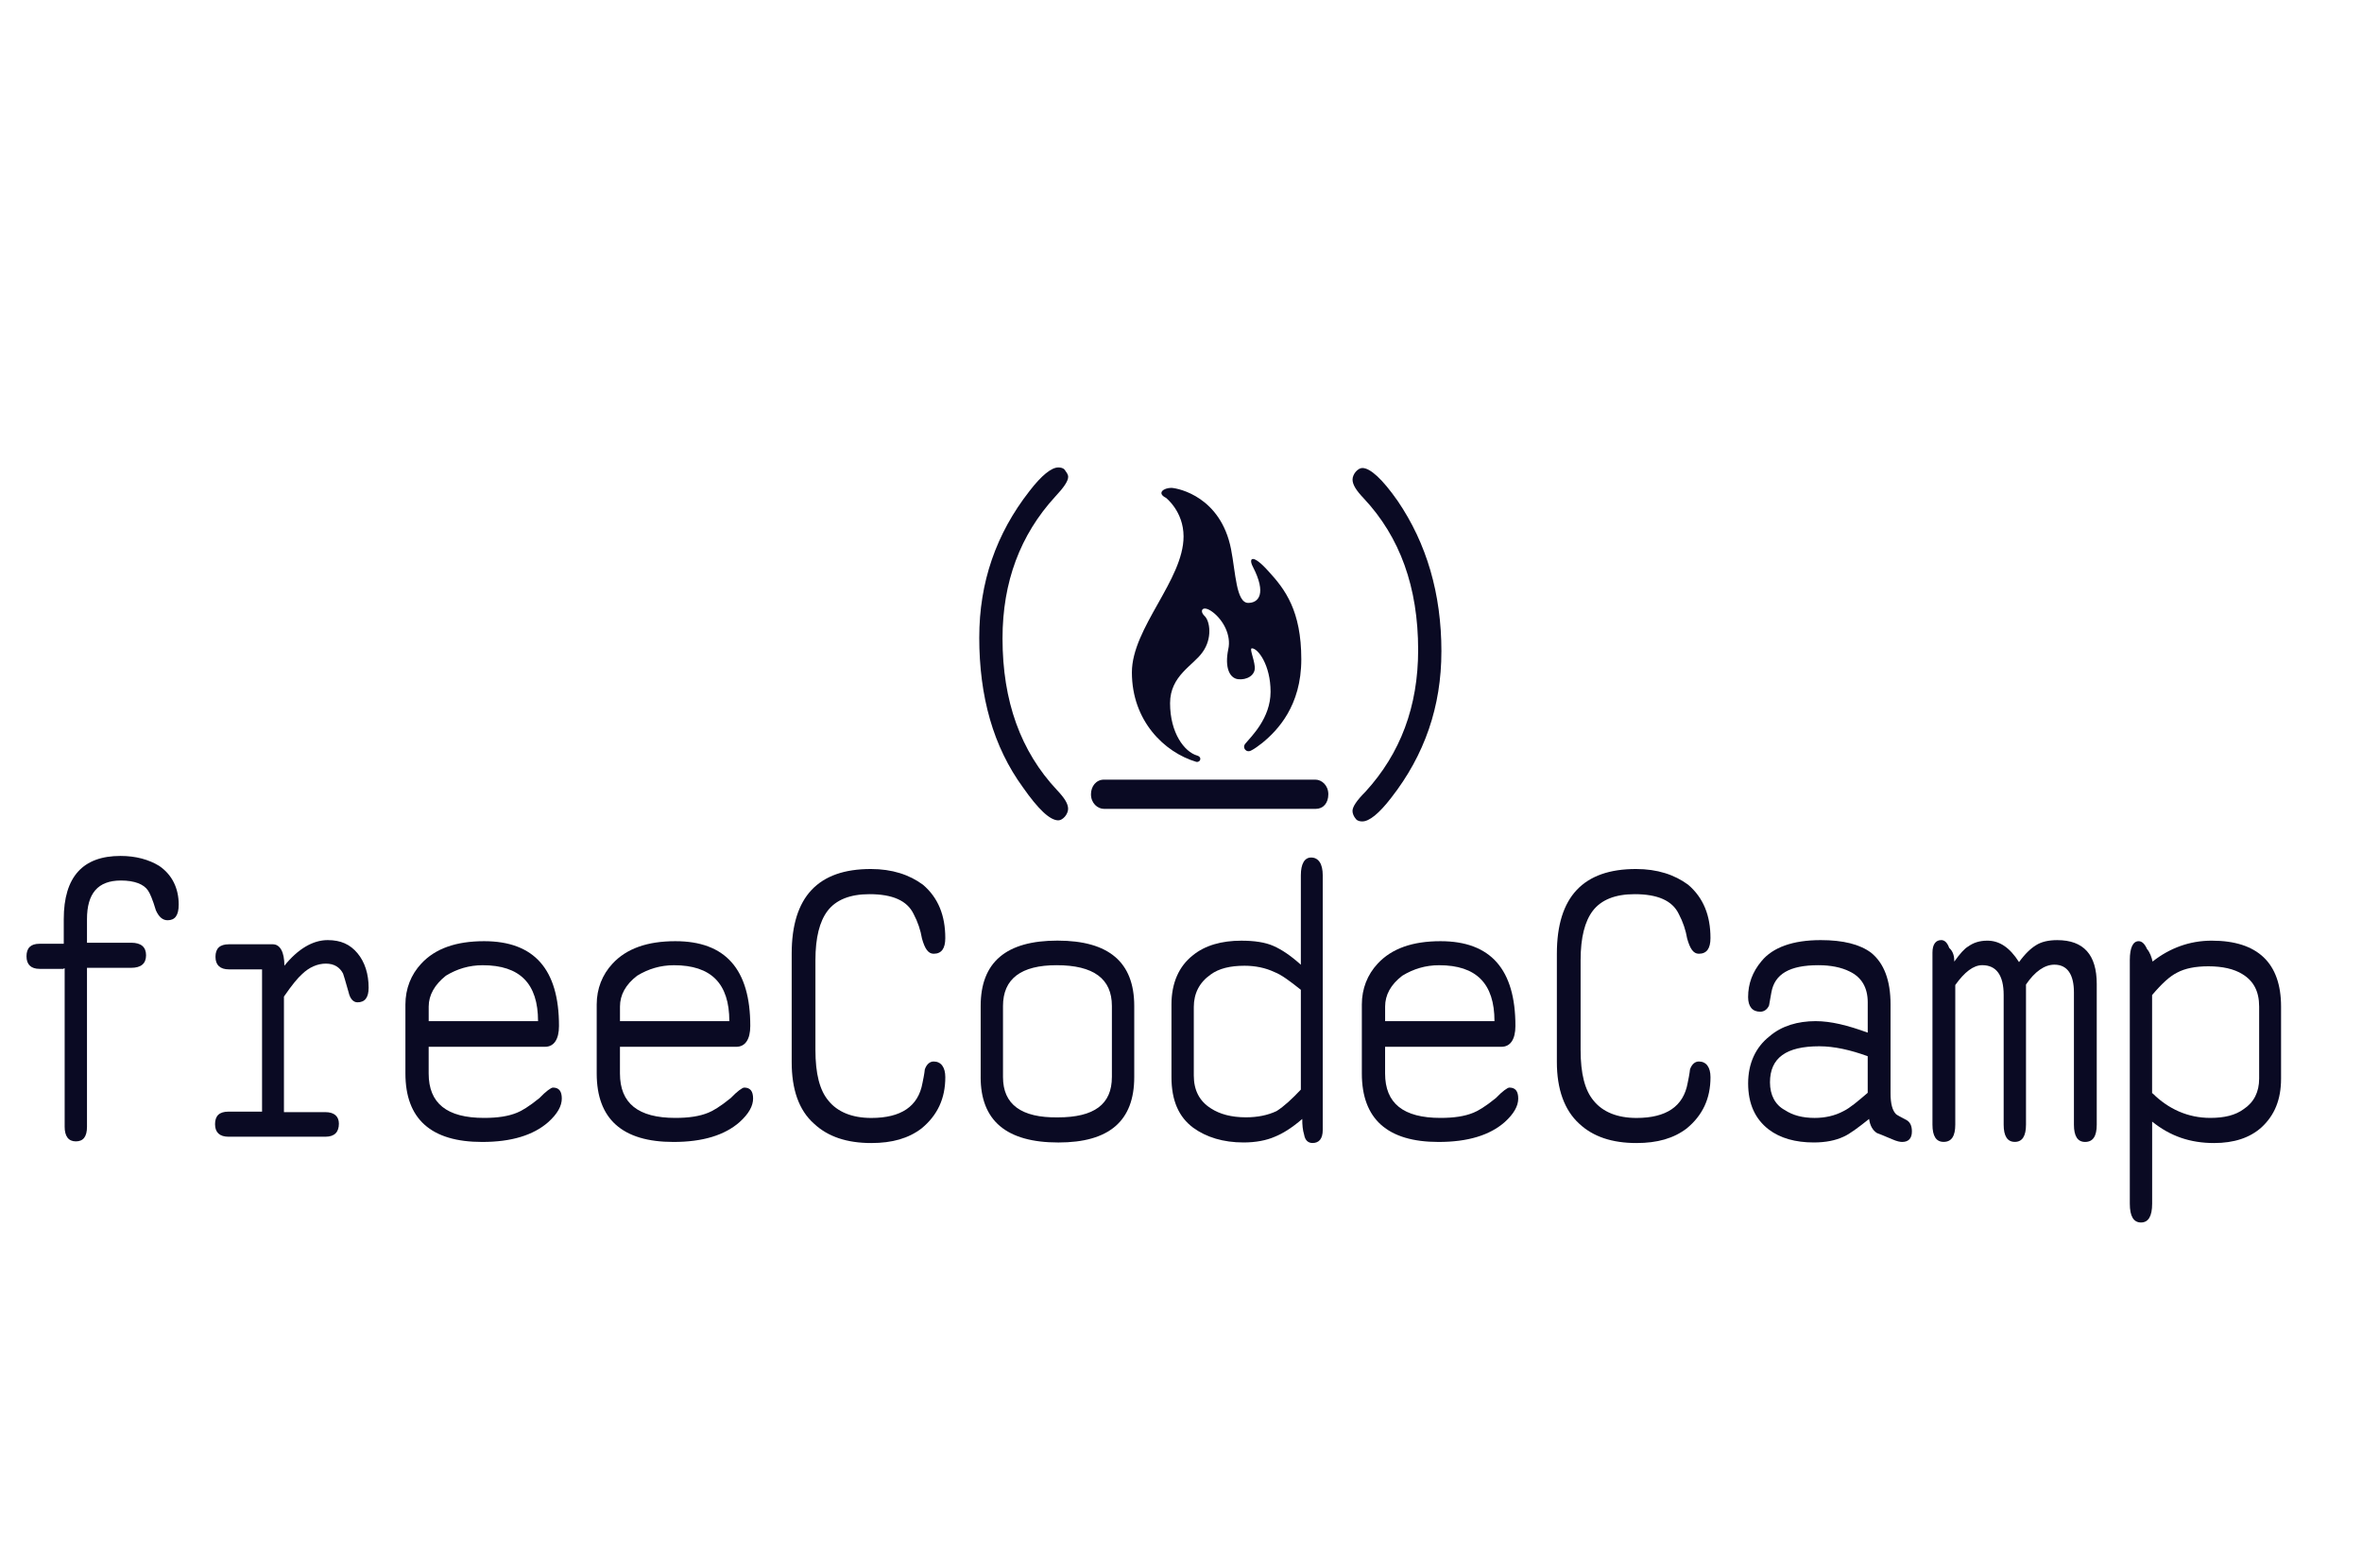 <?xml version="1.0"?>
<svg width="1024" height="680" xmlns="http://www.w3.org/2000/svg" xmlns:svg="http://www.w3.org/2000/svg" enable-background="new 0 0 652 652" version="1.1" xml:space="preserve">
 <style type="text/css">.st0{fill:#0a0a23;}</style>
 <g class="layer">
  <title>Layer 1</title>
  <g id="svg_3">
   <g id="svg_1">
    <path class="st0" d="m424.54,276.39c0,-23.81 7.26,-44.89 21.79,-63.48c5.25,-6.81 9.49,-10.21 12.51,-10.21c1.01,0 2.21,0.23 2.82,1.13s1.42,1.82 1.42,2.95c0,1.82 -1.82,4.54 -5.65,8.61c-15.13,16.55 -22.81,36.96 -22.81,61.44c0,27.2 7.87,48.98 23.6,65.75c3.22,3.4 4.84,5.89 4.84,8.16c0,1.13 -0.61,2.49 -1.42,3.4s-1.82,1.59 -2.82,1.59c-3.63,0 -8.68,-4.76 -15.33,-14.28c-12.91,-17.69 -18.96,-39.45 -18.96,-65.08l0,0l0,0l0,0.02l0.01,0z" id="path29_1_"/>
    <path class="st0" d="m624.89,282.51c0,23.81 -7.26,44.89 -21.79,63.48c-5.25,6.81 -9.49,10.21 -12.51,10.21c-1.01,0 -2.21,-0.23 -2.82,-1.13c-0.81,-0.9 -1.42,-2.27 -1.42,-3.4c0,-1.82 1.82,-4.54 5.65,-8.39c15.13,-16.55 22.81,-36.96 22.81,-61.44c0,-27.2 -7.87,-48.98 -23.6,-65.75c-3.22,-3.4 -4.84,-5.89 -4.84,-8.16c0,-1.13 0.61,-2.49 1.42,-3.4c0.81,-0.9 1.82,-1.59 2.82,-1.59c3.43,0 8.68,4.76 15.33,14.28c12.51,18.37 18.96,40.13 18.96,65.3l0,0l0,0l0,-0.02l-0.01,0.01z" id="path31_1_"/>
    <path class="st0" d="m570.42,350.75l-91.8,0c-2.82,0 -5.65,-2.49 -5.65,-6.34c0,-3.4 2.21,-6.34 5.65,-6.34l91.6,0c2.82,0 5.65,2.49 5.65,6.34c0,3.85 -2.21,6.34 -5.45,6.34l0,0z" id="path37_1_"/>
    <path class="st0" d="m505.45,215.85c0,0 7.66,5.89 7.66,16.77c0,18.82 -22.4,39.68 -22.4,58.94c0,21.09 14.13,34.69 27.84,38.78c1.82,0.45 2.82,-2.04 0.41,-2.72c-5.45,-1.59 -11.7,-9.75 -11.7,-22.68c0,-12.02 10.09,-16.32 14.13,-22.21c4.24,-5.89 3.22,-13.38 0.81,-15.65c-2.41,-2.27 -0.81,-4.99 3.63,-1.59s8.07,9.98 6.65,16.1c-1.62,7.94 0.61,12.47 4.24,12.93s7.66,-1.59 7.26,-5.44c-0.41,-3.85 -2.41,-7.94 -1.22,-7.94c2.62,0 8.07,7.26 8.07,18.82c0,11.56 -8.47,19.49 -10.89,22.45c-1.62,1.82 0.41,4.31 2.62,2.95c1.01,-0.45 3.22,-2.04 4.64,-3.17c6.65,-5.44 16.95,-16.1 16.95,-36.28c0,-21.09 -7.06,-30.39 -14.13,-38.08c-7.06,-7.94 -8.88,-5.89 -6.85,-2.04c6.06,11.78 2.41,15.65 -2.03,15.65c-5.25,0 -5.45,-13.15 -7.46,-23.36c-4.44,-22.45 -22.4,-26.3 -25.83,-26.53c-3.43,0 -6.45,2.27 -2.41,4.31l0,0l0.02,0l-0.01,-0.01z" id="Shape"/>
   </g>
   <g id="svg_2">
    <path class="st0" d="m27.64,420.13l-10.5,0c-3.63,0 -5.65,-1.82 -5.65,-5.44c0,-3.62 1.82,-5.44 5.65,-5.44l10.5,0l0,-10.66c0,-18.37 8.27,-27.43 24.61,-27.43c6.65,0 12.31,1.59 16.75,4.31c5.65,3.85 8.47,9.75 8.47,16.77c0,4.76 -1.62,6.81 -4.84,6.81c-2.21,0 -3.83,-1.59 -5.05,-4.31c-1.42,-4.76 -2.62,-7.48 -3.43,-8.61c-1.82,-2.72 -5.86,-4.31 -11.7,-4.31c-10.09,0 -14.74,5.67 -14.74,16.77l0,10.21l19.16,0c4.24,0 6.45,1.82 6.45,5.44c0,3.62 -2.21,5.44 -6.45,5.44l-19.16,0l0,68.92c0,4.31 -1.62,6.34 -4.84,6.34c-3.22,0 -4.84,-2.27 -4.84,-6.34l0,-68.7l-0.41,0l0,0.23l0.02,0z" id="path5_1_"/>
    <path class="st0" d="m113.61,483.16l0,-62.81l-14.33,0c-3.83,0 -5.86,-1.82 -5.86,-5.44c0,-3.62 1.82,-5.44 5.86,-5.44l18.96,0c3.22,0 5.05,3.4 5.05,9.3c5.86,-7.26 12.31,-11.11 18.77,-11.11c5.65,0 9.69,1.82 12.91,5.67c3.22,3.85 4.84,9.06 4.84,14.97c0,4.31 -1.62,6.34 -4.84,6.34c-1.82,0 -3.22,-1.59 -3.83,-4.31c-1.42,-4.99 -2.21,-7.71 -2.41,-8.16c-1.42,-2.72 -3.83,-4.31 -7.46,-4.31c-3.63,0 -7.26,1.59 -10.3,4.54c-1.82,1.59 -4.44,4.76 -7.87,9.75l0,50.11l17.96,0c3.83,0 5.86,1.82 5.86,4.99c0,3.62 -1.82,5.67 -5.86,5.67l-41.97,0c-3.83,0 -5.86,-1.82 -5.86,-5.44c0,-3.62 1.82,-5.44 5.86,-5.44l14.53,0l0,1.13l0,0l-0.02,0l0.01,-0.01z" id="path7_1_"/>
    <path class="st0" d="m185.84,453.47l0,12.02c0,12.93 7.87,19.27 24.01,19.27c5.86,0 10.5,-0.68 14.33,-2.27c1.82,-0.68 5.25,-2.72 9.69,-6.34c2.82,-2.95 5.05,-4.54 5.86,-4.54c2.62,0 3.83,1.59 3.83,4.76s-1.82,6.57 -5.86,10.21c-6.45,5.67 -15.94,8.61 -28.65,8.61c-22.2,0 -33.29,-9.98 -33.29,-29.7l0,-29.92c0,-6.81 2.41,-12.93 6.85,-17.69c6.06,-6.57 15.13,-9.75 27.25,-9.75c21.79,0 32.48,12.25 32.48,36.73c0,5.89 -2.21,9.06 -6.06,9.06l-50.65,0l0.2,-0.45l0,0l0.01,0zm0,-10.66l47.42,0c0,-16.32 -7.87,-24.26 -24.01,-24.26c-5.86,0 -11.09,1.59 -15.94,4.54c-4.84,3.85 -7.46,8.39 -7.46,13.38l0,6.34l0,0l-0.02,0l0.01,0z" id="path9_1_"/>
    <path class="st0" d="m268.77,453.47l0,12.02c0,12.93 7.87,19.27 24.01,19.27c5.86,0 10.5,-0.68 14.33,-2.27c1.82,-0.68 5.25,-2.72 9.69,-6.34c2.82,-2.95 5.05,-4.54 5.86,-4.54c2.62,0 3.83,1.59 3.83,4.76s-1.82,6.57 -5.86,10.21c-6.45,5.67 -15.94,8.61 -28.65,8.61c-22.2,0 -33.29,-9.98 -33.29,-29.7l0,-29.92c0,-6.81 2.41,-12.93 6.85,-17.69c6.06,-6.57 15.13,-9.75 27.25,-9.75c21.79,0 32.48,12.25 32.48,36.73c0,5.89 -2.21,9.06 -6.06,9.06l-50.65,0l0.2,-0.45l0,0l0.01,0zm0,-10.66l47.42,0c0,-16.32 -7.87,-24.26 -24.01,-24.26c-5.86,0 -11.09,1.59 -15.94,4.54c-5.05,3.85 -7.46,8.39 -7.46,13.38l0,6.34l0,0l-0.02,0l0.01,0z" id="path11_1_"/>
    <path class="st0" d="m343.22,460.5l0,-46.94c0,-24.71 11.5,-36.73 34.3,-36.73c9.28,0 16.75,2.49 22.6,6.81c6.65,5.67 9.69,13.38 9.69,23.13c0,4.54 -1.62,6.81 -5.05,6.81c-2.41,0 -3.83,-2.27 -5.05,-6.57c-0.61,-3.62 -1.82,-7.26 -3.63,-10.66c-2.82,-5.89 -9.28,-8.61 -19.16,-8.61c-8.47,0 -14.53,2.49 -18.16,7.26c-3.43,4.54 -5.25,11.56 -5.25,21.31l0,39c0,10.21 1.82,17.46 5.65,21.99c3.83,4.76 10.09,7.48 18.57,7.48c12.91,0 20.38,-4.99 22.2,-15.19c0.81,-3.85 1.01,-5.67 1.01,-5.89c0.81,-2.27 2.21,-3.4 3.83,-3.4c3.22,0 5.05,2.49 5.05,6.81c0,9.3 -3.43,16.55 -10.3,22.21c-5.65,4.31 -12.71,6.34 -21.79,6.34c-10.5,0 -18.77,-2.72 -24.82,-8.39c-6.65,-5.89 -9.69,-14.97 -9.69,-26.75l0,0l0,0l-0.02,-0.03l0.02,0.01z" id="path13_1_"/>
    <path class="st0" d="m425.15,467.07l0,-30.84c0,-19.04 11.09,-28.35 33.29,-28.35c22.2,0 33.29,9.3 33.29,28.35l0,30.84c0,19.04 -10.89,28.35 -32.89,28.35c-22.6,0 -33.7,-9.53 -33.7,-28.35l0,0l0,0l0.01,0zm56.89,0l0,-30.84c0,-11.78 -7.87,-17.69 -24.01,-17.69c-15.33,0 -23.2,5.89 -23.2,17.69l0,30.84c0,11.78 7.87,17.69 23.8,17.46c15.73,0 23.4,-5.67 23.4,-17.46l0,0l0.01,0z" id="path15_9_"/>
    <path class="st0" d="m564.57,485.21c-4.44,3.85 -8.47,6.34 -11.9,7.71c-3.63,1.59 -8.27,2.49 -13.52,2.49c-8.88,0 -16.14,-2.27 -21.79,-6.34c-6.45,-4.76 -9.49,-12.02 -9.49,-21.99l0,-31.52c0,-9.3 3.22,-16.55 9.28,-21.31c5.25,-4.31 12.51,-6.34 20.98,-6.34c5.65,0 10.3,0.68 13.93,2.27c3.63,1.59 7.66,4.31 11.9,8.16l0,-38.78c0,-4.99 1.62,-7.71 4.44,-7.71c3.22,0 5.05,2.72 5.05,7.71l0,110.42c0,3.85 -1.62,5.67 -4.44,5.67c-1.82,0 -3.22,-1.13 -3.63,-3.62c-0.61,-2.04 -0.81,-4.09 -0.81,-6.81l0,0l0,0l0,-0.02l0,0.01zm-0.61,-12.7l0,-43.3c-4.84,-3.85 -8.47,-6.57 -11.5,-7.71c-3.83,-1.82 -8.27,-2.72 -12.91,-2.72c-6.06,0 -11.09,1.13 -14.74,3.85c-4.84,3.4 -7.26,8.16 -7.26,14.05l0,29.7c0,6.34 2.41,11.11 7.46,14.28c3.83,2.49 8.88,3.85 15.13,3.85c5.05,0 9.49,-0.9 13.32,-2.72c3.22,-2.04 6.65,-5.22 10.5,-9.3l0,0l0,0l0,0.03l0,-0.01z" id="path17_1_"/>
    <path class="st0" d="m600.48,453.47l0,12.02c0,12.93 7.87,19.27 24.01,19.27c5.86,0 10.5,-0.68 14.33,-2.27c1.82,-0.68 5.25,-2.72 9.69,-6.34c2.82,-2.95 5.05,-4.54 5.86,-4.54c2.62,0 3.83,1.59 3.83,4.76s-1.82,6.57 -5.86,10.21c-6.45,5.67 -15.94,8.61 -28.65,8.61c-22.2,0 -33.29,-9.98 -33.29,-29.7l0,-29.92c0,-6.81 2.41,-12.93 6.85,-17.69c6.06,-6.57 15.13,-9.75 27.25,-9.75c21.79,0 32.48,12.25 32.48,36.73c0,5.89 -2.21,9.06 -6.06,9.06l-50.65,0l0.2,-0.45l0,0l0.01,0zm0,-10.66l47.42,0c0,-16.32 -7.87,-24.26 -24.01,-24.26c-5.86,0 -11.09,1.59 -15.94,4.54c-5.05,3.85 -7.46,8.39 -7.46,13.38l0,6.34l0,0l-0.02,0l0.01,0z" id="path19_1_"/>
    <path class="st0" d="m674.95,460.5l0,-46.94c0,-24.71 11.5,-36.73 34.3,-36.73c9.28,0 16.75,2.49 22.6,6.81c6.65,5.67 9.69,13.38 9.69,23.13c0,4.54 -1.62,6.81 -5.05,6.81c-2.41,0 -3.83,-2.27 -5.05,-6.57c-0.61,-3.62 -1.82,-7.26 -3.63,-10.66c-2.82,-5.89 -9.28,-8.61 -19.16,-8.61c-8.47,0 -14.53,2.49 -18.16,7.26c-3.43,4.54 -5.25,11.56 -5.25,21.31l0,39c0,10.21 1.82,17.46 5.65,21.99c3.83,4.76 10.09,7.48 18.57,7.48c12.91,0 20.38,-4.99 22.2,-15.19c0.81,-3.85 1.01,-5.67 1.01,-5.89c0.81,-2.27 2.21,-3.4 3.83,-3.4c3.22,0 5.05,2.49 5.05,6.81c0,9.3 -3.43,16.55 -10.3,22.21c-5.65,4.31 -12.71,6.34 -21.79,6.34c-10.5,0 -18.77,-2.72 -24.82,-8.39c-6.45,-5.89 -9.69,-14.97 -9.69,-26.75l0,0l0,0l-0.02,-0.03l0.02,0.01z" id="path21_1_"/>
    <path class="st0" d="m810.32,485.21c-4.84,3.85 -8.47,6.57 -11.09,7.71c-3.43,1.59 -7.66,2.49 -12.91,2.49c-7.87,0 -14.53,-1.82 -19.57,-5.67c-5.86,-4.54 -8.88,-11.11 -8.88,-19.96c0,-8.61 3.22,-15.65 9.28,-20.41c5.25,-4.54 12.31,-6.57 19.97,-6.57c6.65,0 13.93,1.82 22.6,4.99l0,-13.15c0,-6.34 -2.62,-10.88 -7.87,-13.38c-3.63,-1.82 -8.27,-2.72 -13.52,-2.72c-12.51,0 -18.96,3.85 -20.38,11.78c-0.61,3.62 -1.01,5.44 -1.01,5.67c-0.81,1.82 -2.21,2.72 -3.83,2.72c-3.43,0 -5.25,-2.27 -5.25,-6.34c0,-5.67 1.82,-10.88 5.86,-15.65c4.84,-5.89 13.52,-9.06 25.63,-9.06c9.69,0 16.95,1.82 21.79,5.44c5.65,4.54 8.47,12.02 8.47,22.45l0,38.55c0,4.54 0.81,7.48 2.41,9.06c0.2,0.23 1.82,1.13 4.44,2.49c1.62,0.9 2.41,2.49 2.41,4.99c0,2.95 -1.42,4.54 -4.24,4.54c-0.81,0 -2.21,-0.23 -4.24,-1.13c-3.63,-1.59 -6.06,-2.49 -6.65,-2.72c-1.82,-1.13 -3.02,-3.17 -3.43,-6.12l0,0l0,0l-0.02,-0.03l0.03,0.03zm-0.61,-11.33l0,-15.87c-7.46,-2.72 -14.53,-4.31 -20.98,-4.31c-14.33,0 -21.39,4.99 -21.39,15.65c0,5.44 2.21,9.75 6.45,12.02c3.43,2.27 7.66,3.4 12.91,3.4c4.44,0 8.68,-0.9 12.51,-2.95c2.82,-1.37 6.26,-4.31 10.5,-7.94l0,0l0,0z" id="path23_1_"/>
    <path class="st0" d="m847.26,416.96c2.41,-3.4 4.44,-5.67 6.06,-6.57c2.21,-1.59 4.84,-2.49 8.27,-2.49c5.25,0 9.69,2.95 13.72,9.3c2.62,-3.62 5.05,-5.89 7.26,-7.26c2.41,-1.59 5.65,-2.27 9.28,-2.27c11.5,0 17.15,6.34 17.15,19.04l0,60.99c0,4.99 -1.62,7.48 -5.05,7.48c-3.22,0 -4.84,-2.49 -4.84,-7.48l0,-57.37c0,-7.71 -2.82,-12.02 -8.47,-12.02c-4.24,0 -8.47,2.95 -12.31,8.61l0,60.76c0,4.99 -1.62,7.48 -4.84,7.48c-3.22,0 -4.84,-2.49 -4.84,-7.48l0,-56.22c0,-8.61 -3.22,-12.93 -9.28,-12.93c-3.83,0 -7.66,2.95 -11.7,8.61l0,60.54c0,4.99 -1.62,7.48 -5.05,7.48c-3.22,0 -4.84,-2.49 -4.84,-7.48l0,-74.59c0,-3.62 1.42,-5.44 3.83,-5.44c1.42,0 2.62,1.13 3.43,3.4c1.82,1.59 2.21,3.85 2.21,5.89l0,0l0,0l0.02,0.02l-0.01,0z" id="path25_1_"/>
    <path class="st0" d="m933.21,416.96c7.46,-5.89 16.14,-9.06 25.63,-9.06c19.97,0 30.07,9.75 30.07,28.57l0,31.29c0,9.06 -2.82,15.87 -8.47,21.09c-5.05,4.54 -11.9,6.81 -20.58,6.81c-10.3,0 -18.96,-2.95 -26.84,-9.3l0,35.59c0,5.44 -1.62,8.16 -4.84,8.16c-3.22,0 -4.84,-2.72 -4.84,-8.16l0,-105.66c0,-5.44 1.42,-8.16 3.83,-8.16c1.42,0 2.62,1.13 3.63,3.4c1.22,1.37 2.03,3.62 2.41,5.44l0,0l0,0l0.02,0l-0.02,-0.01zm0,57.14c6.85,6.81 15.33,10.66 25.02,10.66c6.06,0 10.89,-1.13 14.53,-3.85c4.44,-2.95 6.65,-7.48 6.65,-13.15l0,-31.29c0,-6.57 -2.41,-11.11 -7.26,-14.05c-3.63,-2.27 -8.68,-3.4 -14.74,-3.4c-5.65,0 -10.09,0.9 -13.52,2.72c-3.22,1.59 -6.65,4.76 -10.89,9.75l0,42.62l0.2,0l0,0l0,-0.02l0.01,0.01z" id="path27_1_"/>
   </g>
  </g>
 </g>
</svg>